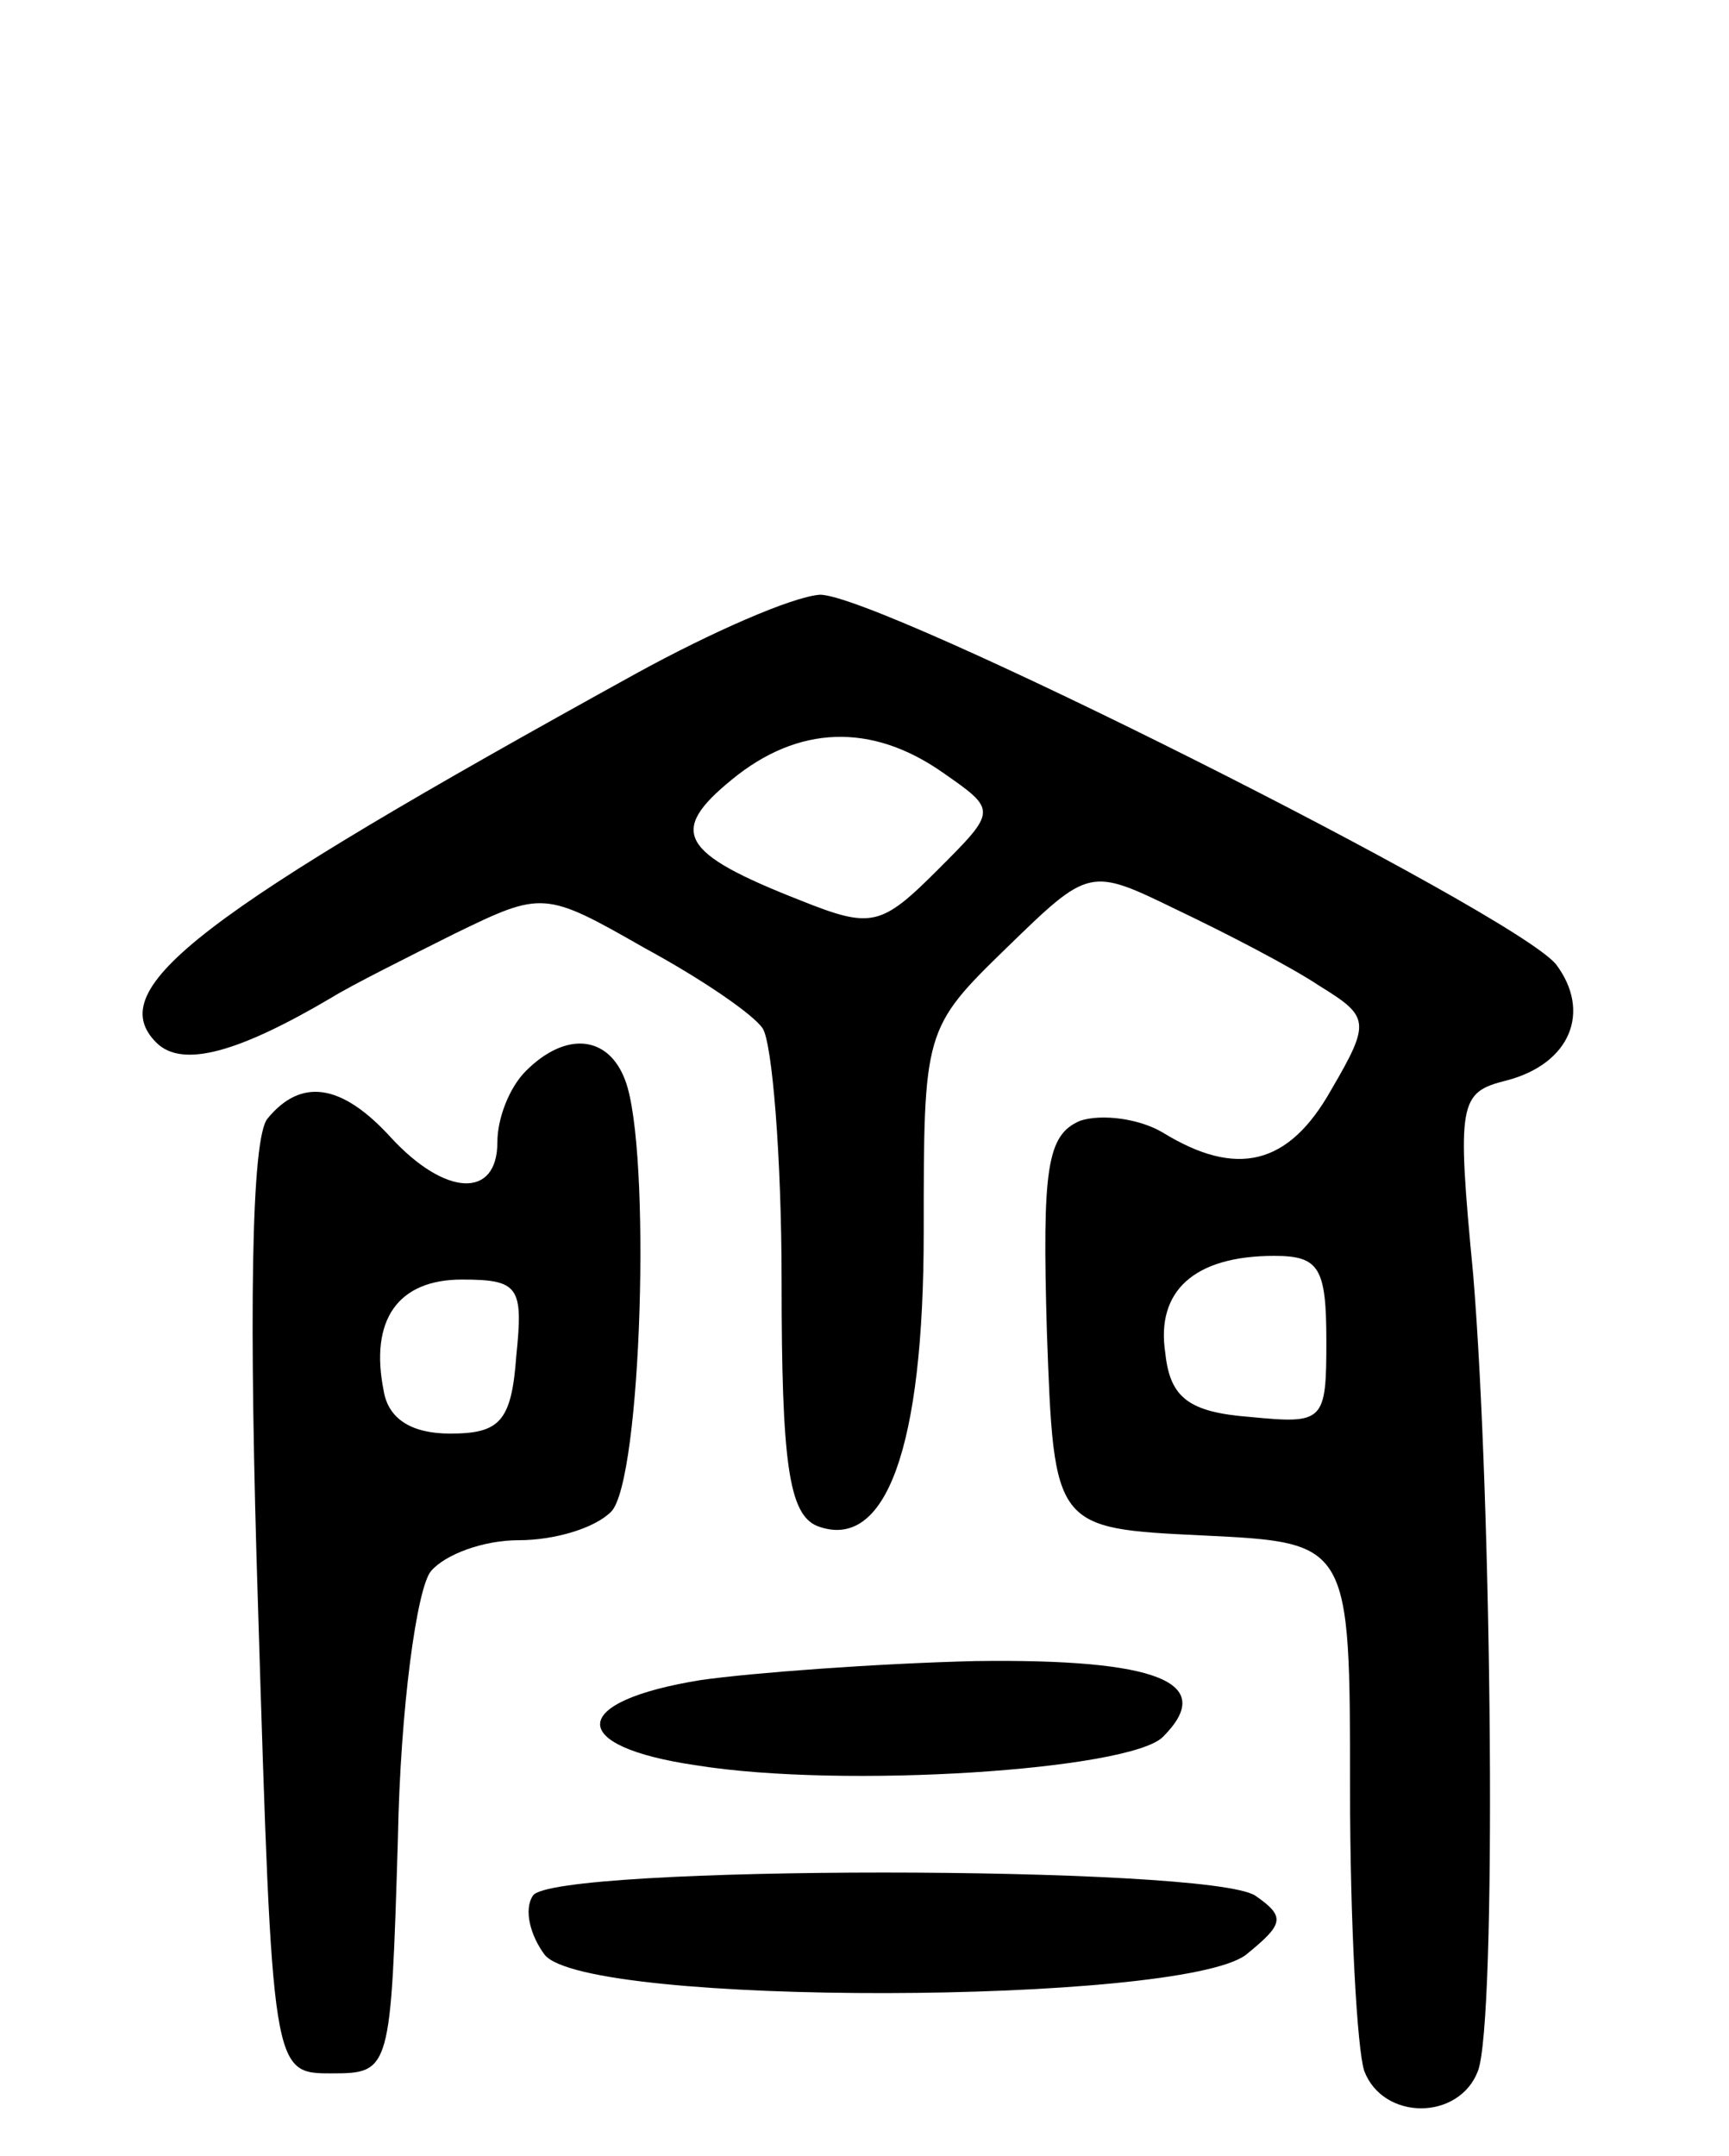<svg version="1.0" xmlns="http://www.w3.org/2000/svg"
 width="73pt" height="91pt" viewBox="0 0 73 91"
 preserveAspectRatio="xMidYMid meet">
<g transform="translate(0,91) scale(0.1,-0.1)"
fill="#000000" stroke="none">
<path d="M269 626 c-185 -102 -226 -133 -203 -156 11 -11 35 -4 74 19 8 5 32
17 52 27 37 18 38 18 80 -6 24 -13 46 -28 50 -34 4 -6 8 -54 8 -107 0 -76 3
-98 15 -103 29 -11 45 33 45 124 0 85 0 86 35 120 35 34 35 34 72 16 21 -10
48 -24 60 -32 21 -13 22 -15 5 -44 -18 -32 -40 -37 -71 -18 -10 6 -26 8 -35 5
-14 -6 -16 -20 -14 -89 3 -83 3 -83 66 -86 62 -3 62 -3 62 -107 0 -57 3 -110
6 -119 8 -21 40 -21 48 0 8 21 6 239 -2 336 -7 73 -6 77 14 82 27 7 36 29 21
49 -18 22 -287 157 -311 156 -12 -1 -46 -16 -77 -33z m129 -42 c23 -16 23 -16
-2 -41 -24 -24 -28 -25 -58 -13 -51 20 -56 29 -29 51 28 23 59 24 89 3z m162
-240 c0 -34 -1 -35 -32 -32 -26 2 -34 8 -36 27 -4 26 12 41 46 41 19 0 22 -5
22 -36z"/>
<path d="M222 458 c-7 -7 -12 -20 -12 -30 0 -24 -22 -23 -45 2 -21 23 -38 25
-52 8 -7 -8 -8 -84 -4 -208 6 -195 6 -195 31 -195 25 0 25 1 28 99 1 55 8 106
14 113 6 7 22 13 37 13 15 0 32 5 39 12 13 13 17 153 6 182 -7 19 -25 21 -42
4z m-4 -120 c-2 -28 -7 -33 -28 -33 -16 0 -26 6 -28 18 -6 30 6 47 33 47 24 0
26 -3 23 -32z"/>
<path d="M296 201 c-56 -9 -57 -28 -2 -36 62 -10 183 -2 197 12 23 23 -2 33
-79 32 -42 -1 -95 -5 -116 -8z"/>
<path d="M225 110 c-4 -6 -1 -17 5 -25 18 -22 268 -21 296 0 16 13 17 16 4 25
-20 13 -297 13 -305 0z"/>
</g>
</svg>
